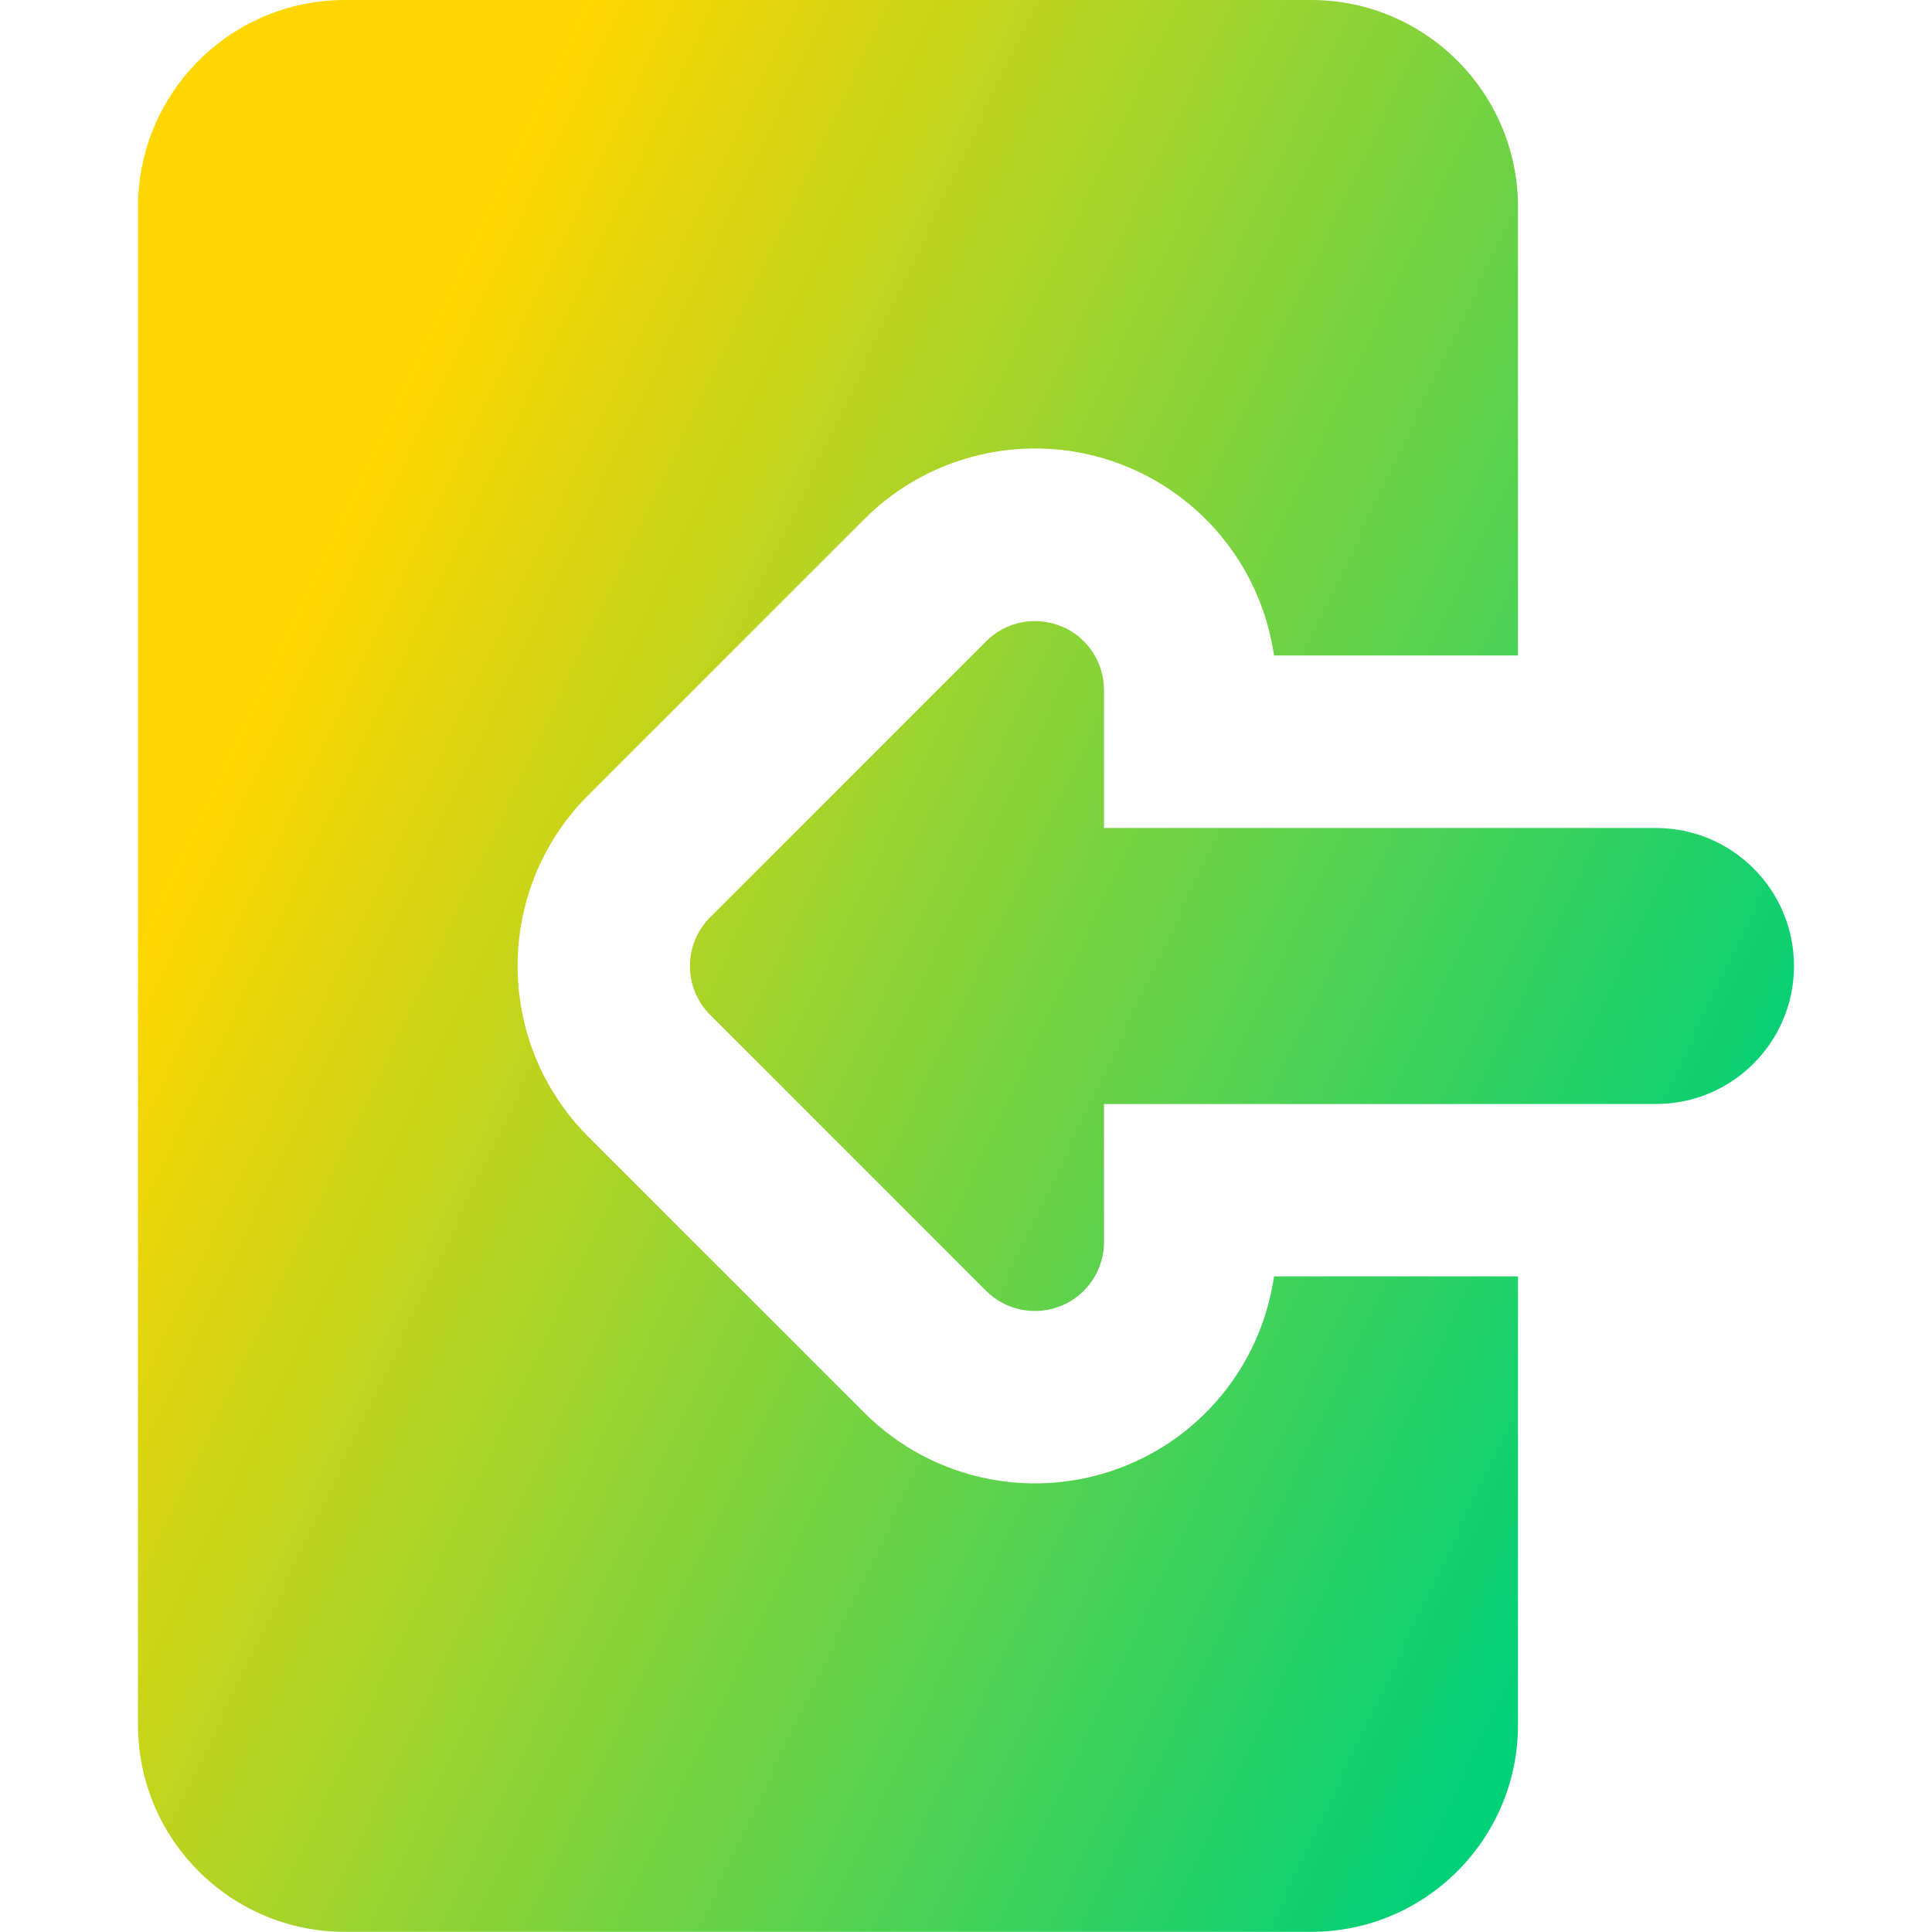 <svg xmlns="http://www.w3.org/2000/svg" fill="none" viewBox="0 0 14 14" id="Login-1--Streamline-Core-Gradient" height="14" width="14"><desc>Login 1 Streamline Icon: https://streamlinehq.com</desc><g id="Free Gradient/Interface Essential/login-1--arrow-enter-frame-left-login-point-rectangle"><path id="Union" fill="url(#paint0_linear_14402_7983)" fill-rule="evenodd" d="M1 1.5c0-.828.672-1.5 1.5-1.5h7c.828 0 1.5.672 1.5 1.5v3.25H9.232C9.145 4.145 8.746 3.622 8.17 3.383c-.654-.271-1.407-.121-1.907.379l-2 2c-.683.683-.683 1.791 0 2.475l2 2c.5.5 1.253.65 1.907.379.576-.238.975-.762 1.062-1.367H11v3.25c0 .829-.672 1.5-1.5 1.5h-7c-.828 0-1.5-.671-1.5-1.5V1.5Zm6.691 3.038C7.878 4.615 8 4.798 8 5v1h4c.552 0 1 .448 1 1 0 .552-.448 1-1 1H8v1c0 .202-.122.385-.309.462-.187.077-.402.035-.545-.108l-2-2c-.195-.195-.195-.512 0-.707l2-2c.143-.143.358-.186.545-.108Z" clip-rule="evenodd"></path></g><defs><linearGradient id="paint0_linear_14402_7983" x1="2.962" x2="13.298" y1="2.692" y2="7.601" gradientUnits="userSpaceOnUse"><stop stop-color="#ffd600"></stop><stop offset="1" stop-color="#00d078"></stop></linearGradient></defs></svg>